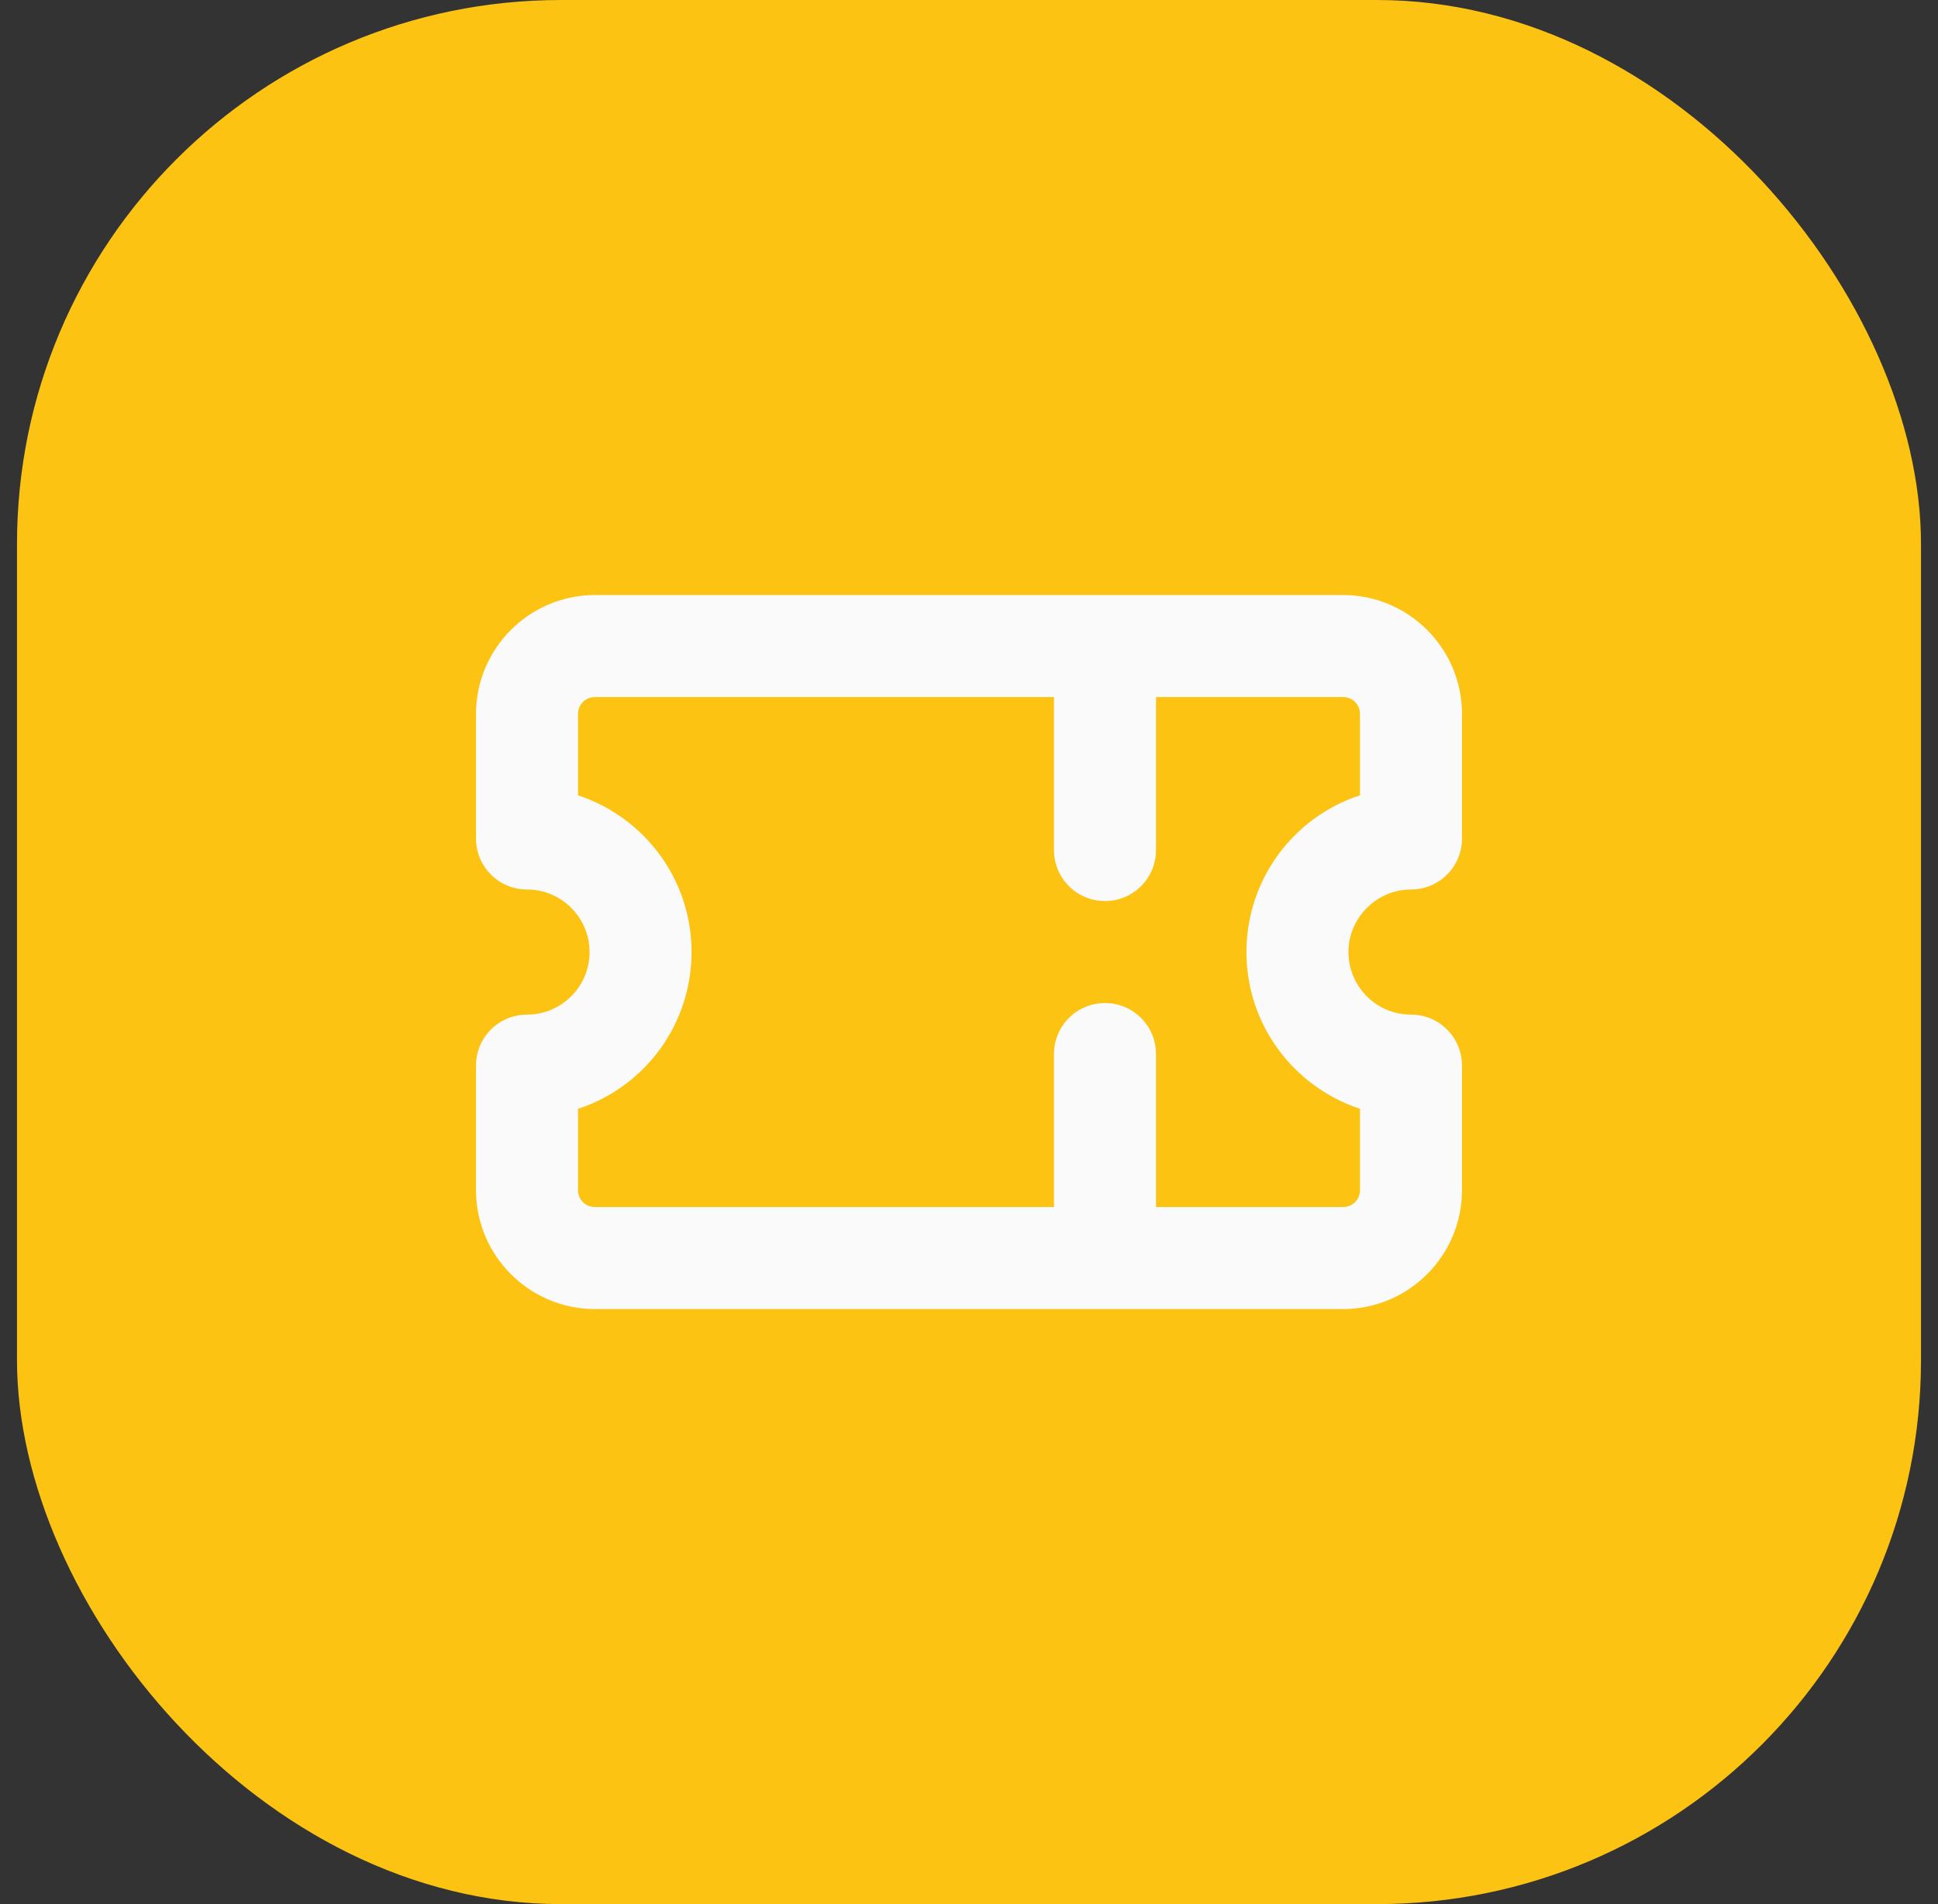 <svg width="57" height="56" viewBox="0 0 57 56" fill="none" xmlns="http://www.w3.org/2000/svg">
<rect x="0" y="0" width="57" height="56" fill="#333333" stroke="none"/>
<rect x="0.5" width="56" height="56" rx="16" fill="#FCC313"/>
<path d="M39.5 17.5H17.5C15.57 17.5 14 19.07 14 21V24.66C14 25.49 14.67 26.16 15.5 26.16C16.52 26.16 17.34 26.99 17.34 28C17.34 29.01 16.52 29.84 15.5 29.84C14.67 29.84 14 30.51 14 31.34V35C14 36.93 15.57 38.5 17.5 38.5H39.5C41.43 38.5 43 36.93 43 35V31.34C43 30.51 42.33 29.84 41.5 29.84C40.48 29.84 39.66 29.01 39.66 28C39.66 26.99 40.49 26.16 41.5 26.16C42.33 26.16 43 25.49 43 24.66V21C43 19.07 41.43 17.5 39.5 17.5ZM40 23.39C38.06 24.02 36.66 25.85 36.66 28C36.66 30.15 38.06 31.97 40 32.61V35C40 35.28 39.78 35.5 39.5 35.5H34V31C34 30.17 33.33 29.5 32.5 29.5C31.67 29.5 31 30.17 31 31V35.5H17.5C17.22 35.5 17 35.28 17 35V32.61C18.94 31.98 20.34 30.15 20.34 28C20.34 25.85 18.94 24.03 17 23.39V21C17 20.72 17.22 20.5 17.5 20.5H31V25C31 25.83 31.67 26.5 32.5 26.5C33.33 26.5 34 25.83 34 25V20.5H39.5C39.78 20.5 40 20.72 40 21V23.39Z" fill="#FAFAFA"/>
</svg>
